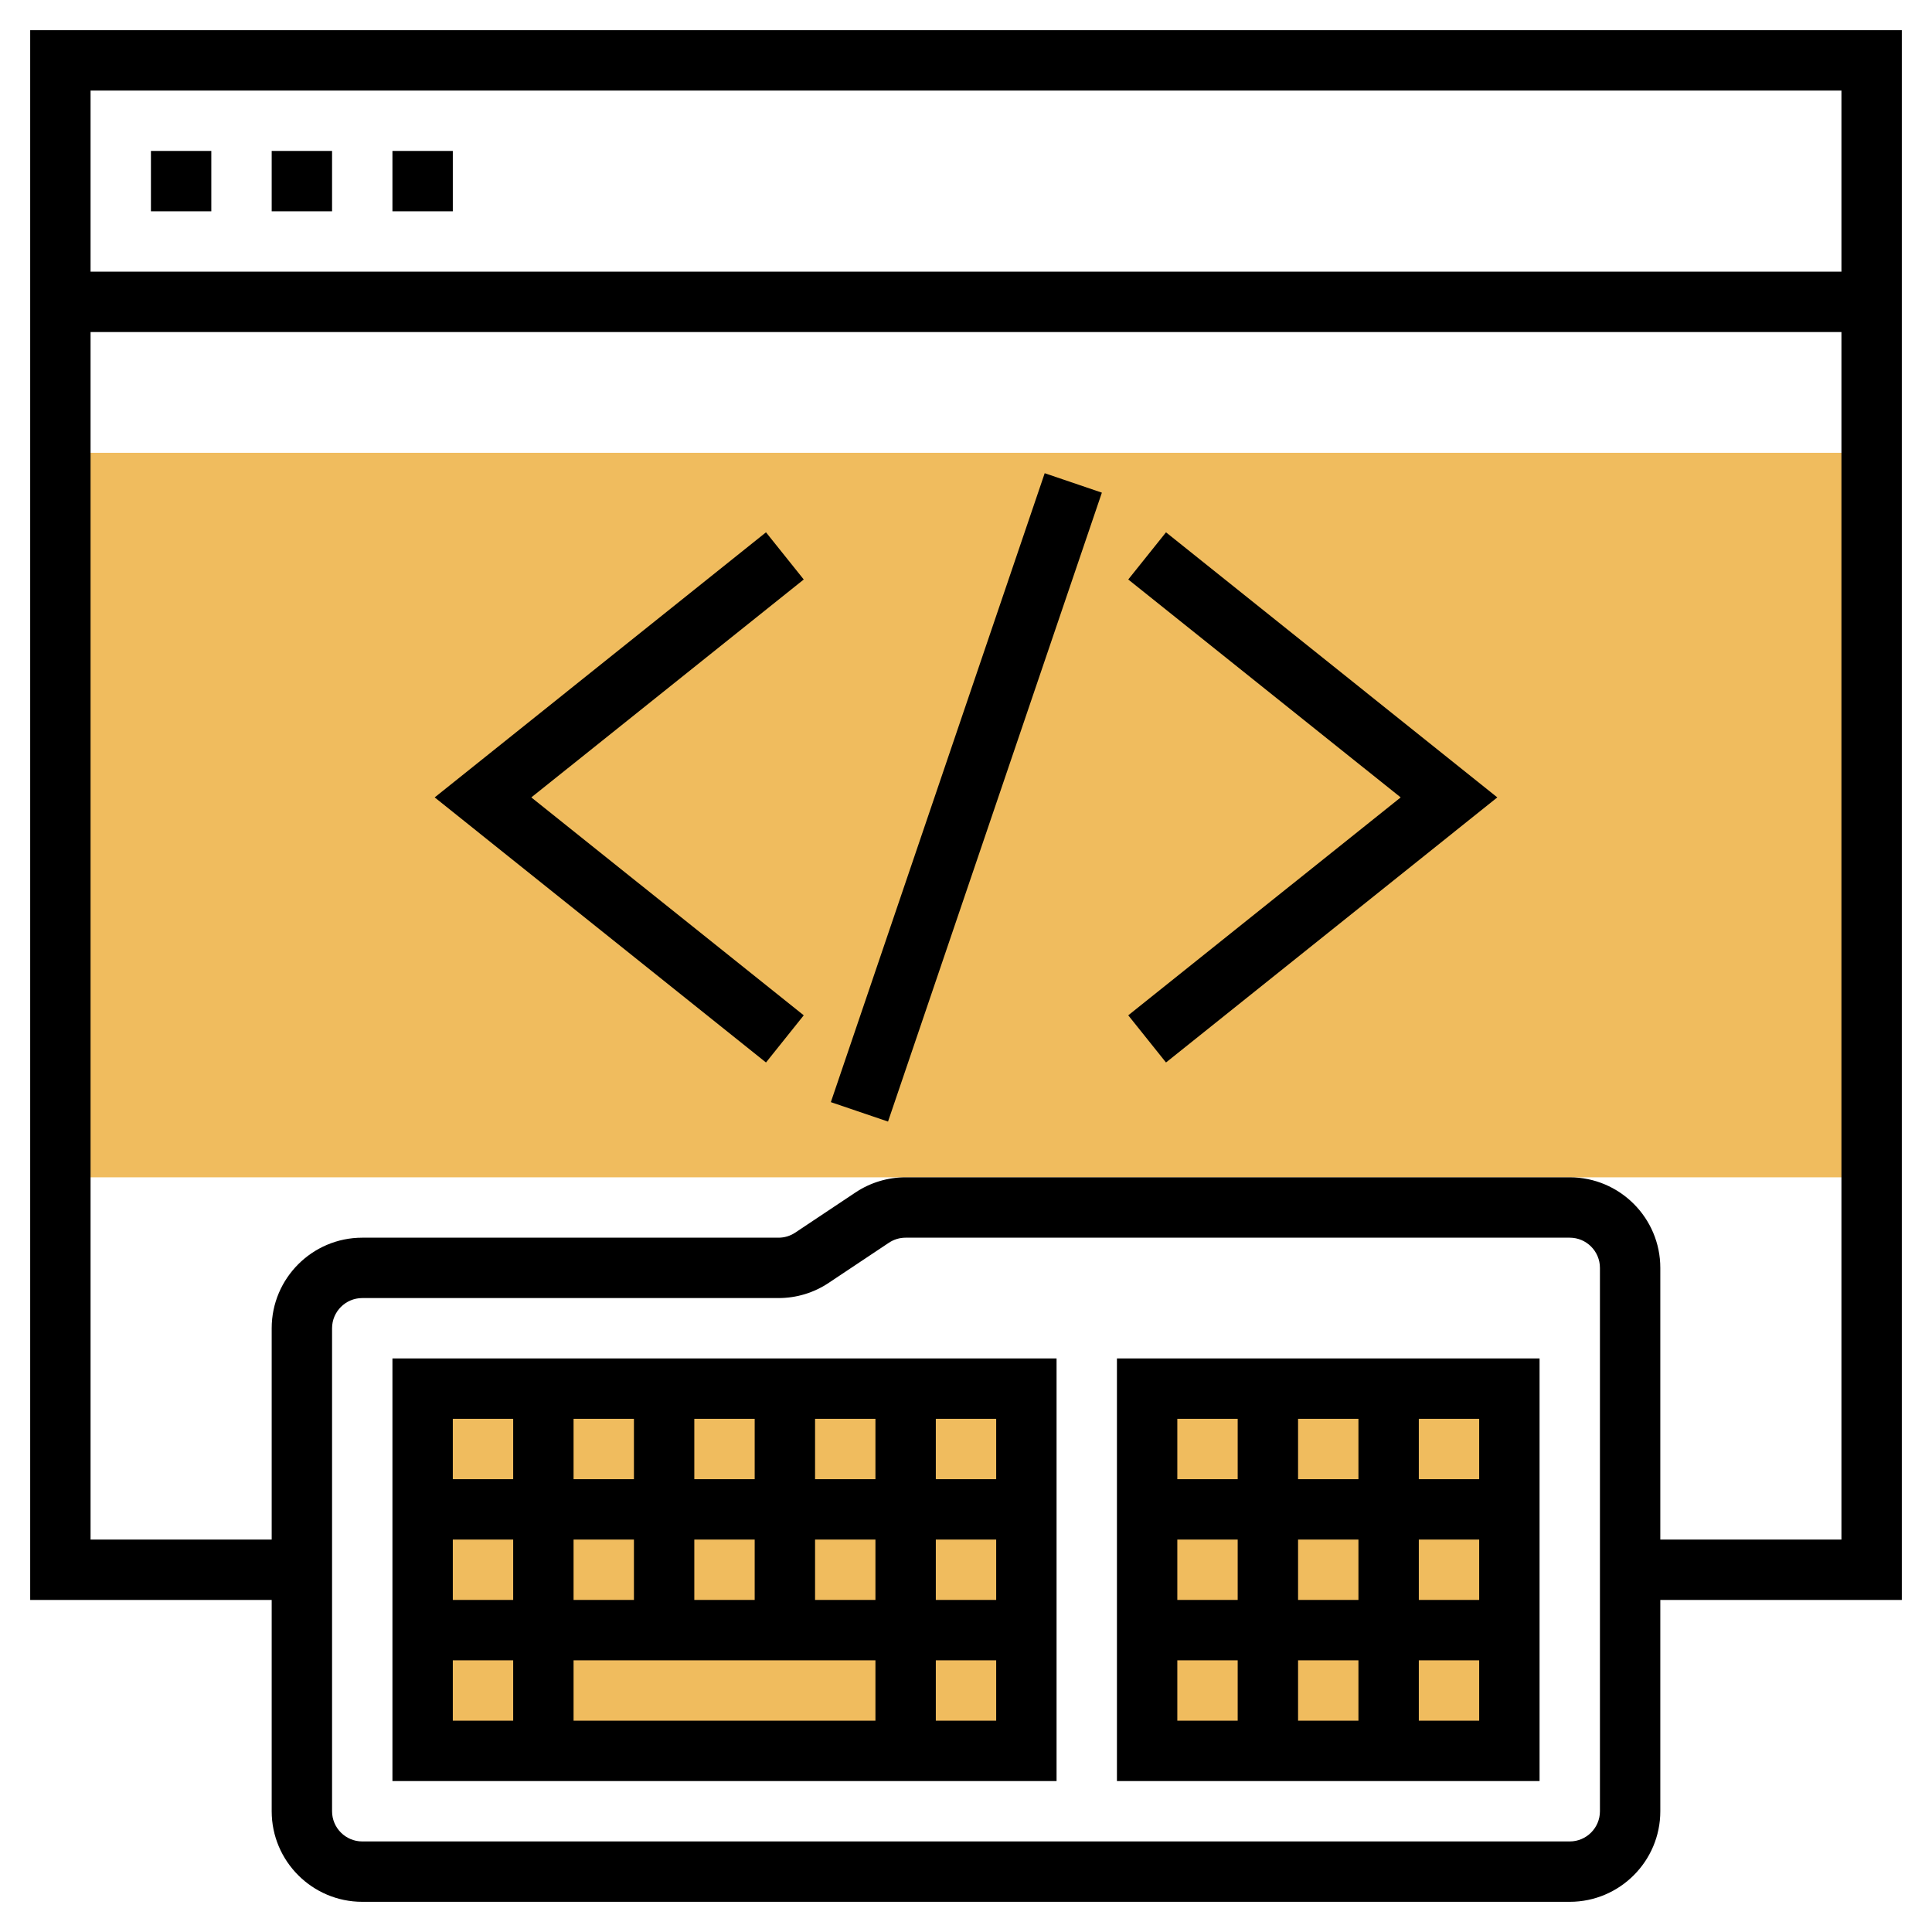 <?xml version="1.0" encoding="iso-8859-1"?>
<!-- Generator: Adobe Illustrator 22.1.0, SVG Export Plug-In . SVG Version: 6.00 Build 0)  -->
<svg xmlns="http://www.w3.org/2000/svg" xmlns:xlink="http://www.w3.org/1999/xlink" version="1.1" id="Layer_1_1_" x="0px" y="0px" viewBox="0 0 64 64" style="enable-background:new 0 0 64 64;" xml:space="preserve" width="512" height="512">
<g>
	<g>
		<rect x="14" y="46" style="fill:#F0BC5E;" width="20" height="12"/>
	</g>
	<g>
		<rect x="38" y="46" style="fill:#F0BC5E;" width="12" height="12"/>
	</g>
	<g>
		<rect x="2" y="15" style="fill:#F0BC5E;" width="60" height="24"/>
	</g>
	<g>
		<path d="M63,1H1v52h8v7c0,1.654,1.346,3,3,3h40c1.654,0,3-1.346,3-3v-7h8V1z M61,3v6H3V3H61z M53,60c0,0.551-0.449,1-1,1H12    c-0.551,0-1-0.449-1-1V44c0-0.551,0.449-1,1-1h13.789c0.595,0,1.17-0.174,1.664-0.504l1.992-1.328h0C29.61,41.058,29.802,41,30,41    h22c0.551,0,1,0.449,1,1V60z M55,51v-9c0-1.654-1.346-3-3-3H30c-0.594,0-1.17,0.174-1.664,0.504l-1.993,1.328    C26.179,40.942,25.987,41,25.789,41H12c-1.654,0-3,1.346-3,3v7H3V11h58v40H55z"/>
		<rect x="5" y="5" width="2" height="2"/>
		<rect x="9" y="5" width="2" height="2"/>
		<rect x="13" y="5" width="2" height="2"/>
		<path d="M13,59h22V45H13V59z M15,55h2v2h-2V55z M29,53h-2v-2h2V53z M31,51h2v2h-2V51z M23,53v-2h2v2H23z M29,55v2H19v-2H29z     M27,49v-2h2v2H27z M25,49h-2v-2h2V49z M21,49h-2v-2h2V49z M21,51v2h-2v-2H21z M17,53h-2v-2h2V53z M31,57v-2h2v2H31z M33,49h-2v-2    h2V49z M17,47v2h-2v-2H17z"/>
		<path d="M37,59h14V45H37V59z M39,55h2v2h-2V55z M45,51v2h-2v-2H45z M43,49v-2h2v2H43z M47,51h2v2h-2V51z M45,55v2h-2v-2H45z     M41,53h-2v-2h2V53z M47,57v-2h2v2H47z M49,49h-2v-2h2V49z M41,47v2h-2v-2H41z"/>
		<polygon points="37.375,19.196 46.399,26.415 37.375,33.634 38.625,35.196 49.601,26.415 38.625,17.634   "/>
		<polygon points="25.375,17.634 14.399,26.415 25.375,35.196 26.625,33.634 17.601,26.415 26.625,19.196   "/>
		<rect x="21" y="25.415" transform="matrix(0.322 -0.947 0.947 0.322 -3.307 48.213)" width="22" height="2"/>
	</g>
</g>
</svg>
